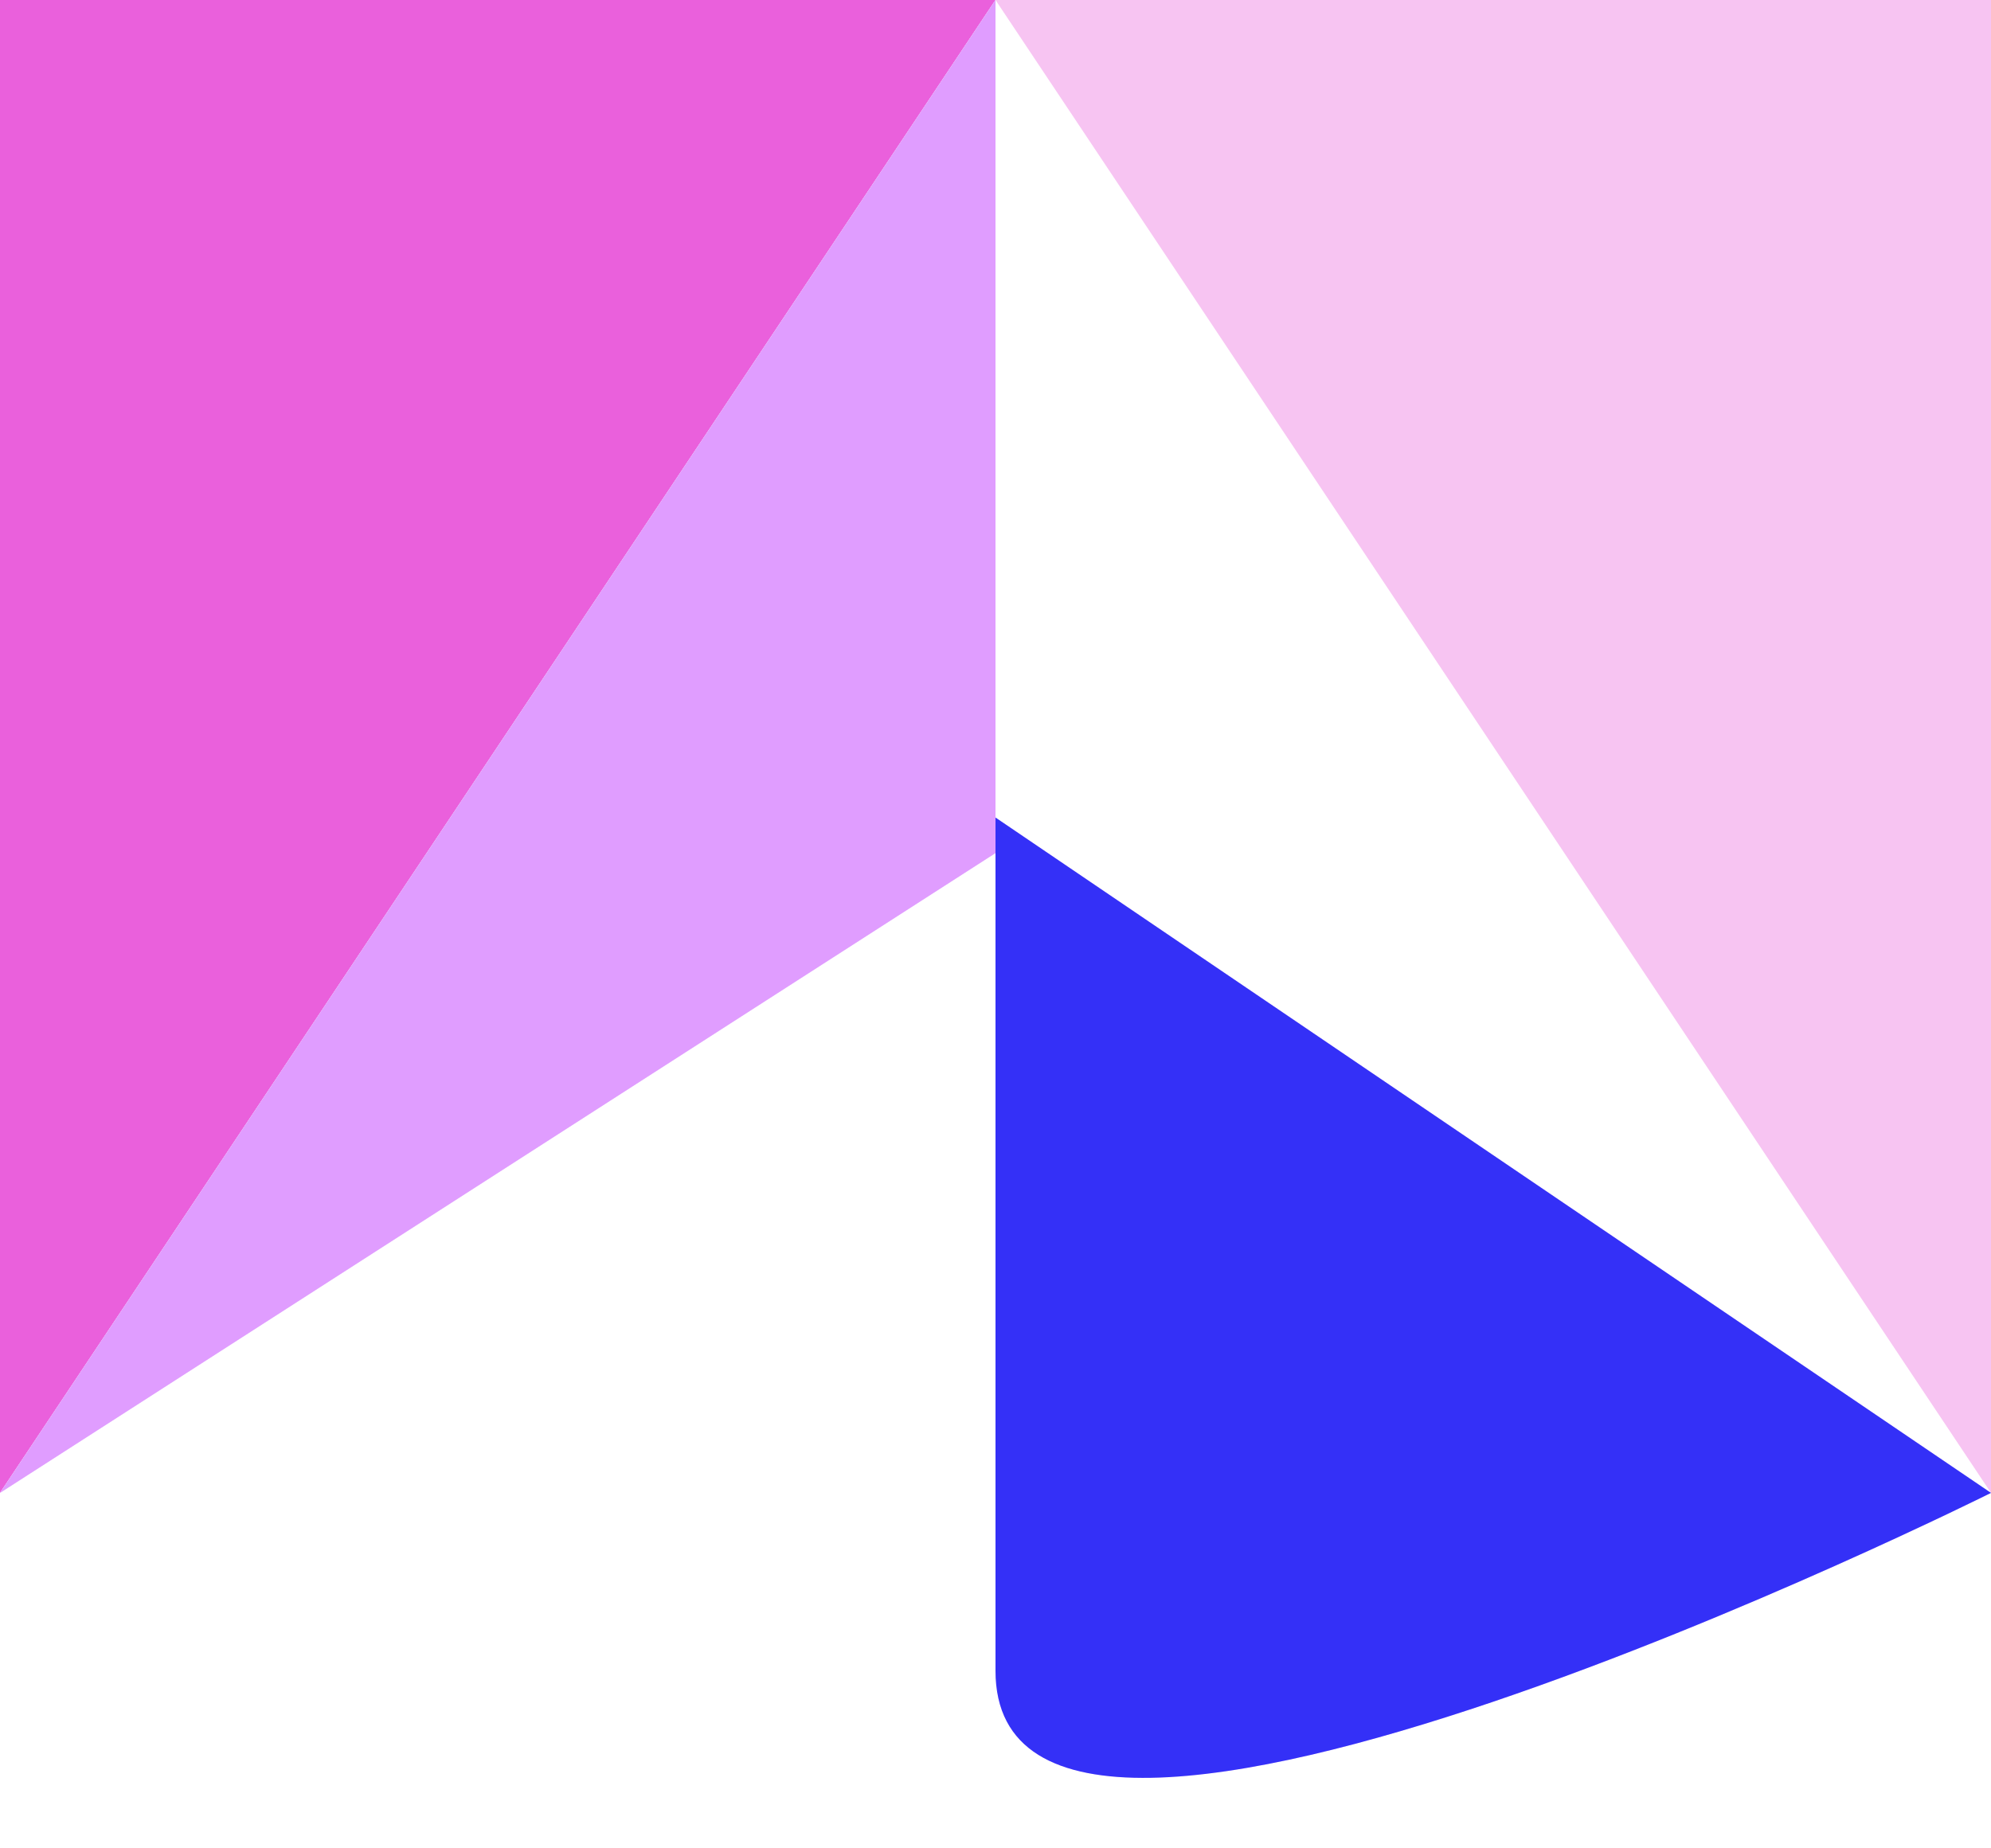 <svg width="28" height="26" viewBox="0 0 28 26" fill="none" xmlns="http://www.w3.org/2000/svg">
<path d="M0 0H14L0 21V0Z" fill="#EA60DC"/>
<path d="M28 0H14L28 21V0Z" fill="#EA60DC" fill-opacity="0.37"/>
<path d="M0 21L14 0V12L0 21Z" fill="#F3D9FF"/>
<path d="M0 21L14 0V12L0 21Z" fill="#E09DFF"/>
<path d="M28 21C28 21 14 28 14 23.5C14 19 14 11.5 14 11.5L28 21Z" fill="#F3D9FF"/>
<path d="M28 21C28 21 14 28 14 23.5C14 19 14 11.5 14 11.5L28 21Z" fill="#3430F7"/>
</svg>
